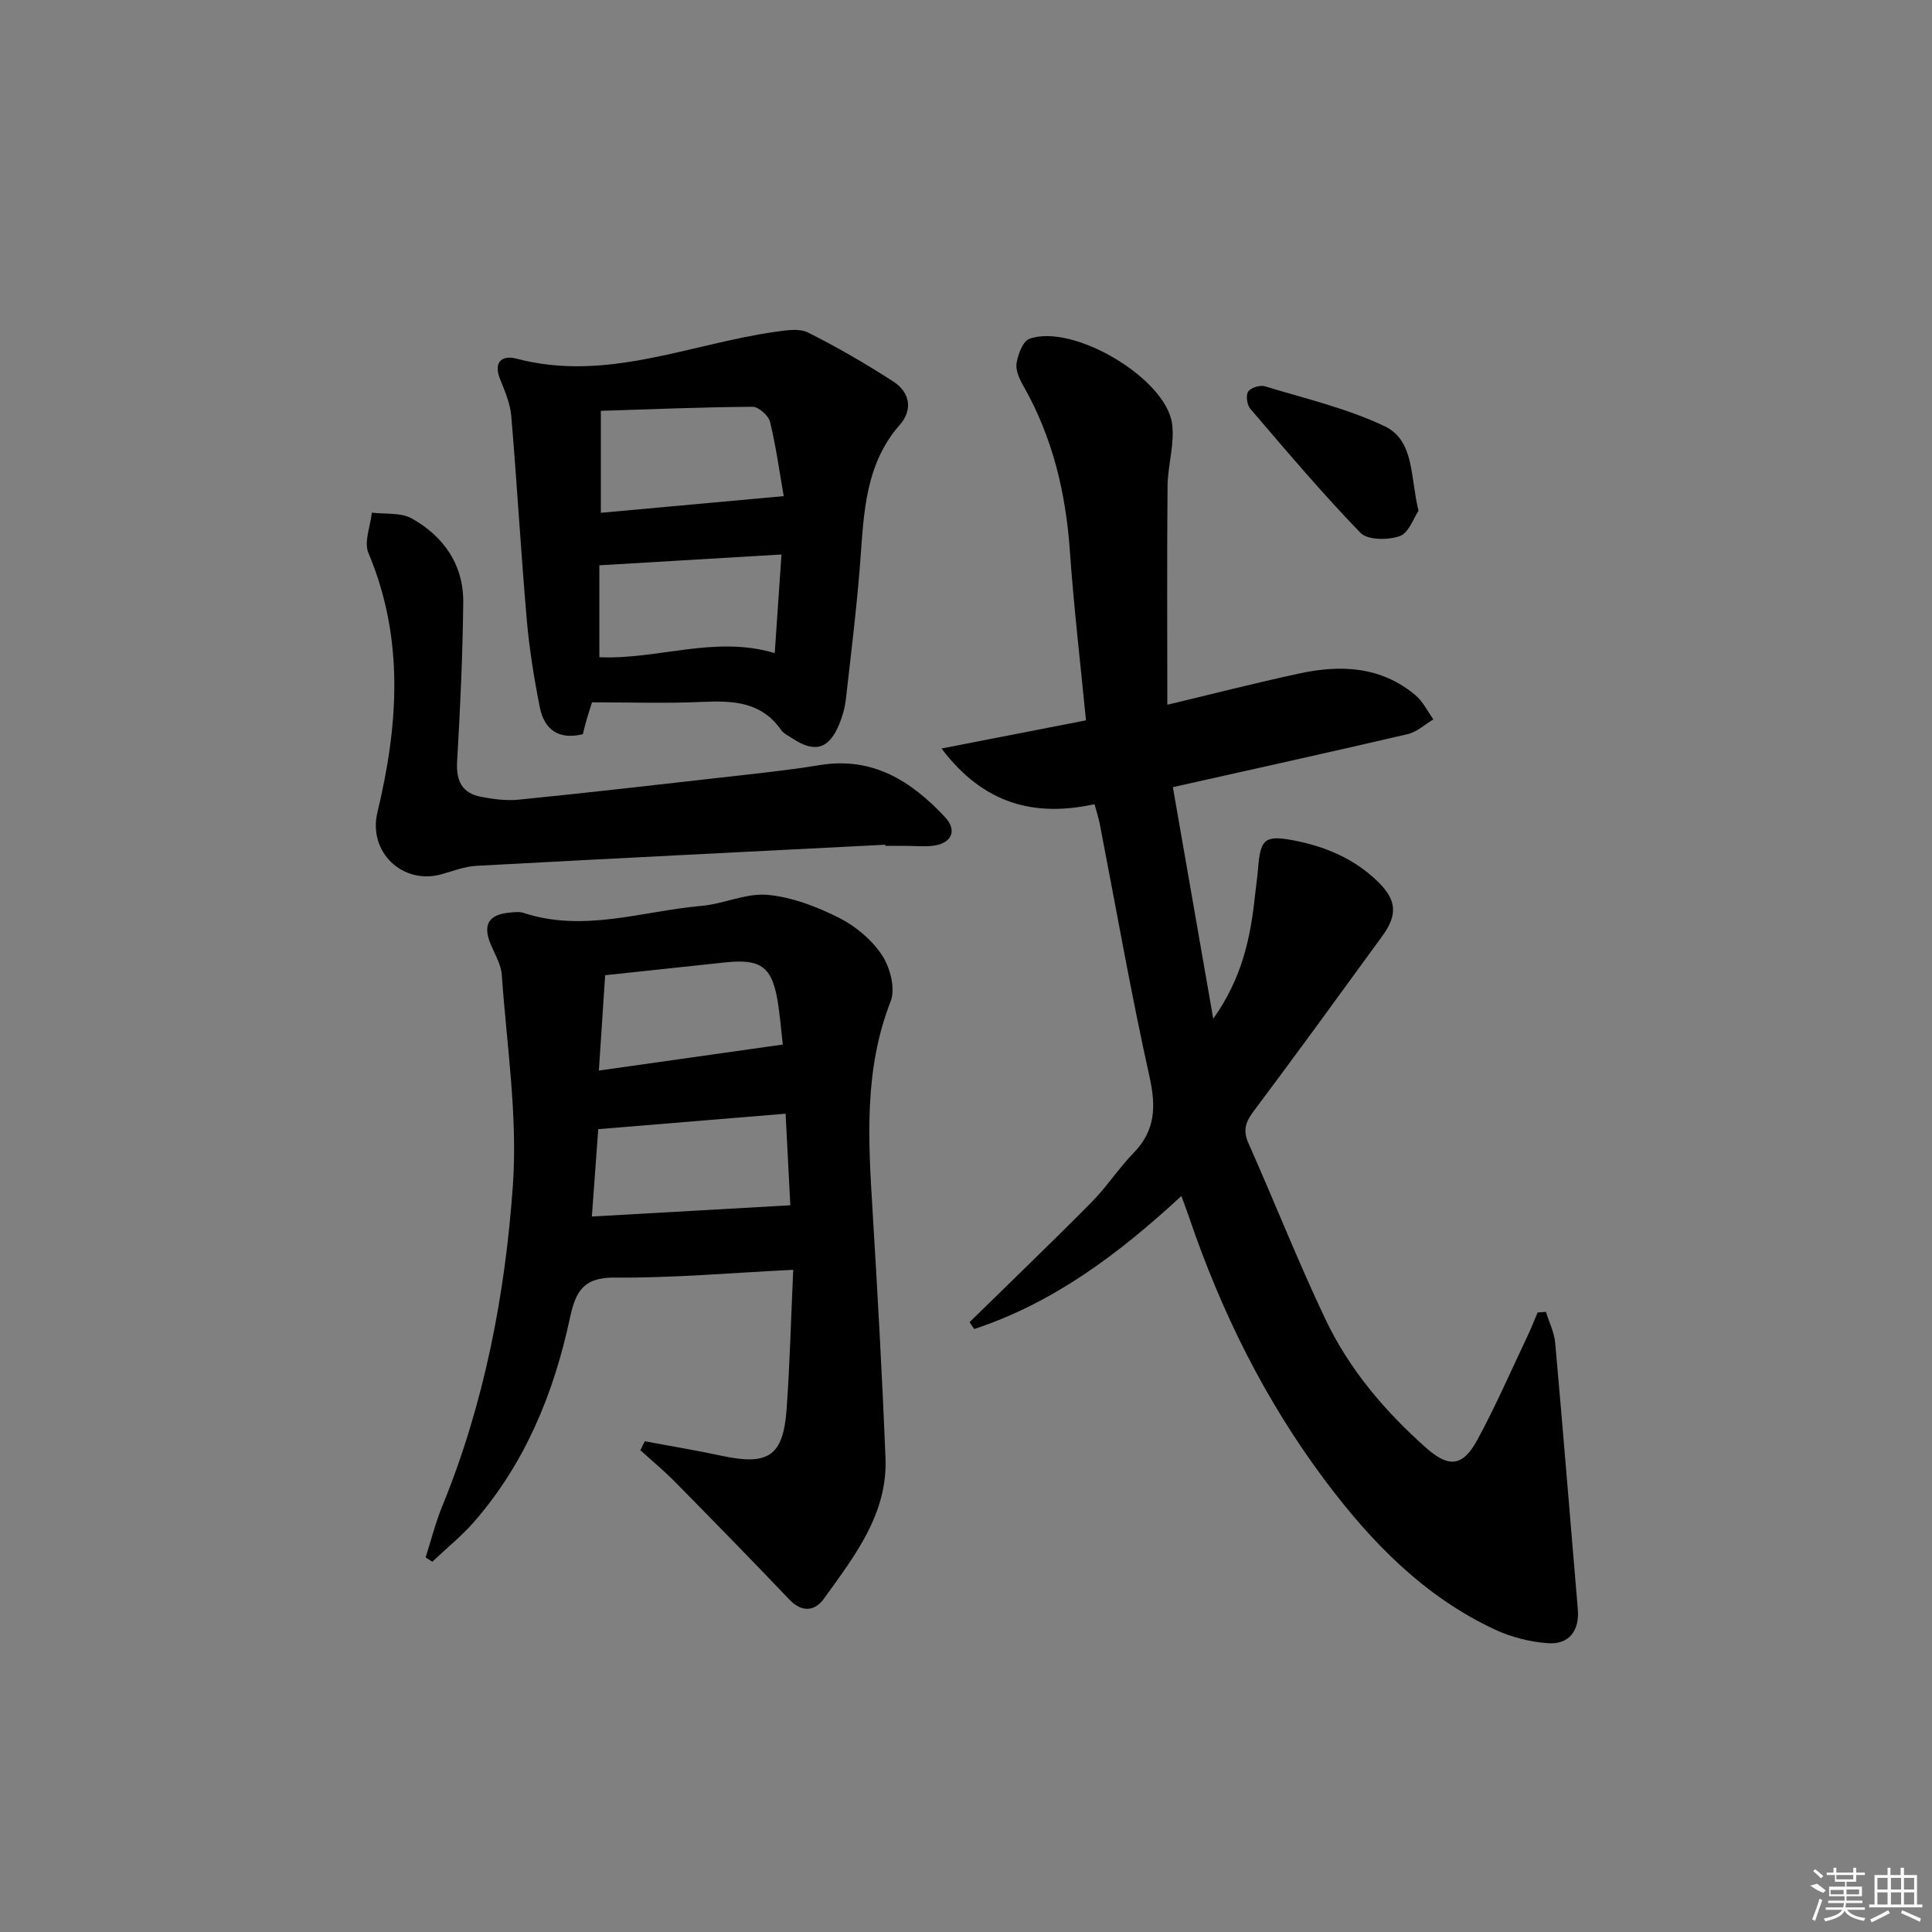 <svg enable-background="new 0 0 400 400" viewBox="0 0 400 400" xmlns="http://www.w3.org/2000/svg"><rect x="0" y="0" width="400" height="400" fill="#808080" stroke="none"/><path d="m200.74 273.74c8.42-8.26 16.93-16.43 25.23-24.81 3.15-3.18 5.61-7.02 8.73-10.23 4.54-4.67 4.66-9.62 3.29-15.8-3.85-17.3-6.89-34.78-10.27-52.19-.25-1.28-.66-2.53-1.11-4.21-12.41 2.7-22.94.03-31.68-11.53 10.48-2.05 20.07-3.91 29.91-5.83-1.16-11.9-2.52-23.44-3.33-35.03-.85-12.13-3.59-23.6-9.64-34.23-.8-1.41-1.64-3.24-1.4-4.7.3-1.83 1.31-4.55 2.67-5.04 9.04-3.22 28.33 8.21 29.54 17.67.53 4.17-.91 8.55-.95 12.84-.14 14.96-.05 29.92-.05 45.26 8.99-2.14 18.11-4.48 27.31-6.47 8.59-1.86 16.95-1.49 24.08 4.51 1.54 1.3 2.48 3.31 3.7 4.99-1.77 1.05-3.41 2.61-5.32 3.05-15.97 3.73-31.98 7.25-48.62 10.98 2.73 15.66 5.44 31.19 8.36 47.95 5.96-8.4 7.7-16.71 8.62-25.3.21-1.98.51-3.95.67-5.94.47-5.9 1.4-6.79 7.11-5.73 6.64 1.23 12.75 3.78 17.68 8.58 3.93 3.84 4.13 6.88.87 11.34-8.83 12.1-17.61 24.23-26.6 36.21-1.69 2.25-2.24 3.97-1.04 6.67 5.4 12.12 10.25 24.49 15.95 36.46 4.91 10.32 12.29 18.99 20.83 26.57 4.7 4.17 7.6 3.86 10.61-1.71 3.8-7.01 6.99-14.35 10.41-21.55.74-1.57 1.37-3.19 2.05-4.79.57-.04 1.15-.08 1.72-.12.66 2.15 1.73 4.26 1.92 6.44 1.65 18.37 3.11 36.75 4.68 55.13.37 4.35-1.74 7.33-6.16 7.03-3.7-.25-7.55-1.23-10.92-2.79-14.73-6.85-25.68-18.13-35.27-30.93-12.48-16.66-21.55-35.05-28.21-54.7-.41-1.22-.88-2.42-1.52-4.17-12.92 11.94-26.44 22.12-42.89 27.54-.32-.46-.64-.94-.96-1.42z"/><path d="m133.5 298.4c5.33 1 10.69 1.88 15.99 3.02 9.55 2.05 12.66.05 13.36-9.55.68-9.4.91-18.83 1.38-28.97-12.88.63-24.94 1.72-37 1.61-6.66-.06-8.11 3.13-9.27 8.53-3.32 15.46-9.22 29.85-19.73 41.95-2.63 3.03-5.81 5.58-8.73 8.35-.46-.3-.92-.6-1.38-.9 1.14-3.54 2.04-7.18 3.45-10.61 8.7-21.27 13-43.67 14.61-66.32 1.03-14.43-1.27-29.11-2.29-43.67-.16-2.2-1.48-4.34-2.35-6.47-1.59-3.91-.37-6 3.86-6.41.99-.1 2.08-.26 2.98.04 12.47 4.11 24.61-.37 36.87-1.45 4.6-.4 9.22-2.68 13.66-2.28 5.04.45 10.16 2.43 14.76 4.73 3.45 1.73 6.82 4.55 8.93 7.74 1.69 2.55 2.83 6.94 1.8 9.57-5.54 14.16-4.64 28.66-3.75 43.28 1.04 17.09 2 34.18 2.68 51.29.46 11.62-6.45 20.34-12.74 29.1-1.87 2.6-4.53 2.95-7.18.17-7.79-8.18-15.69-16.25-23.61-24.3-2.29-2.32-4.81-4.41-7.22-6.6.31-.61.62-1.23.92-1.85zm30.13-48.86c-.29-5.73-.64-12.44-.98-18.96-13.03 1.07-25.69 2.12-38.79 3.2-.41 5.69-.84 11.58-1.32 18.09 13.73-.78 27.11-1.54 41.09-2.33zm-38.34-47.63c-.42 6.37-.83 12.55-1.3 19.74 13.27-1.88 25.38-3.59 38.08-5.39-.31-2.75-.55-5.51-.95-8.24-1.14-7.8-3.41-9.58-11.03-8.76-8.1.86-16.19 1.73-24.8 2.65z"/><path d="m122.57 145.41c-.35 1.1-.71 2.19-1.03 3.29-.32 1.09-.59 2.2-.88 3.31-5.07 1.23-7.99-1.02-8.9-5.58-1.19-6-2.17-12.07-2.7-18.16-1.22-14.05-2.02-28.13-3.21-42.18-.22-2.57-1.32-5.11-2.3-7.55-1.48-3.66.44-5.06 3.4-4.28 18.63 4.92 35.83-3.06 53.63-5.57 2.21-.31 4.89-.75 6.7.15 6.04 3.03 11.92 6.44 17.61 10.11 3.45 2.22 4.21 5.79 1.39 9.02-7.14 8.15-7.41 18.11-8.16 28.09-.72 9.59-1.91 19.14-2.99 28.7-.2 1.79-.72 3.6-1.41 5.26-2.11 5.08-5.06 5.91-9.64 2.87-.83-.55-1.85-1.01-2.39-1.79-4.08-5.84-9.95-6.05-16.28-5.78-7.43.34-14.87.09-22.84.09zm1.83-39.24c12.65-1.15 24.87-2.26 37.86-3.45-.88-5.04-1.59-10.28-2.83-15.37-.32-1.31-2.37-3.14-3.61-3.13-10.41.07-20.81.5-31.42.84zm37.4 8.63c-12.85.76-25 1.49-37.71 2.24v19.03c12.14.53 23.93-4.57 36.31-.85.46-6.71.9-13.13 1.4-20.42z"/><path d="m183.3 174.89c-28.22 1.44-56.44 2.84-84.66 4.37-2.44.13-4.85 1.08-7.24 1.75-8.04 2.23-15.23-4.59-13.26-12.81 4.34-18.09 5.61-35.96-1.86-53.71-.96-2.28.41-5.54.71-8.35 2.79.35 6.01-.07 8.28 1.21 6.62 3.71 10.72 9.61 10.64 17.41-.12 10.97-.63 21.94-1.27 32.89-.23 4 1 6.56 4.92 7.32 2.57.49 5.29.85 7.87.59 14.04-1.41 28.05-3.01 42.07-4.6 6.76-.77 13.54-1.46 20.25-2.56 10.96-1.79 18.97 3.35 25.91 10.78 2.71 2.91 1.24 5.62-2.88 5.97-1.65.14-3.33-.01-4.99-.02-1.5-.01-3 0-4.5 0 .02-.09.02-.16.01-.24z"/><path d="m293.69 105.75c-1.01 1.47-2.01 4.58-3.87 5.24-2.41.86-6.65.86-8.14-.67-7.97-8.22-15.36-16.99-22.82-25.69-.68-.8-.96-2.77-.44-3.55.53-.81 2.43-1.41 3.43-1.11 8.34 2.54 16.97 4.55 24.79 8.26 6.25 2.97 5.3 10.47 7.05 17.52z"/><g fill="#fafafa"><path d="m374.8 390.4 1.4-.4c.7.5 1.3 1 1.8 1.4l-.5.5c-1.5-.6-2.1-1.1-2.7-1.5zm1 7.3-.6-.3c.5-1.4 1.1-2.8 1.5-4.3.2.1.4.2.6.3-.5 1.3-1 2.8-1.5 4.3zm-.4-10.3.4-.4c.4.3 1 .8 1.7 1.4l-.5.5c-.4-.5-1-1-1.6-1.5zm2.5.3h1.7v-1h.6v1h3.5v-1h.6v1h1.8v.5h-1.8v1.4h-2v1h3.2v2h-3.2v.9h3.3v.5h-3.4c0 .3-.1.6-.1.9h4v.5h-3.7c.7.9 1.9 1.5 3.8 1.7-.1.2-.2.4-.3.6-2.1-.4-3.5-1.1-4-2.1-.4 1-1.8 1.7-4 2.2-.1-.2-.2-.4-.3-.6 2.1-.4 3.4-1 3.8-1.8h-3.4v-.5h3.6c.1-.3.1-.6.2-.9h-3.3v-.5h3.4c0-.3 0-.6 0-.9h-3.2v-2h3.3v-1h-2.1v-1.4h-1.7v-.5zm1.1 3.5v1h2.7c0-.3 0-.4 0-.4 0-.1 0-.2 0-.2 0-.1 0-.2 0-.3h-2.7zm1.2-3v.9h3.5v-.9zm4.7 3h-2.6v.6.4h2.6z"/><path d="m393.6 386.7h.6v1.5h2.7v6.1h1.1v.6h-11v-.6h1.1v-6.1h2.7v-1.5h.6v1.5h2.1v-1.5zm-2.7 8.8.4.6c-1.2.6-2.5 1.3-3.8 1.9-.1-.2-.2-.4-.3-.6 1.2-.6 2.5-1.2 3.7-1.9zm-2.2-6.7v2.4h2.1v-2.4zm0 3v2.5h2.1v-2.5zm2.8-3v2.4h2.1v-2.4zm0 3v2.5h2.1v-2.5zm6 6.1c-1.4-.7-2.7-1.3-3.9-1.8l.2-.6c1.5.6 2.7 1.2 3.9 1.7zm-1.2-9.1h-2.1v2.4h2.1zm-2.1 3v2.5h2.1v-2.5z"/></g></svg>